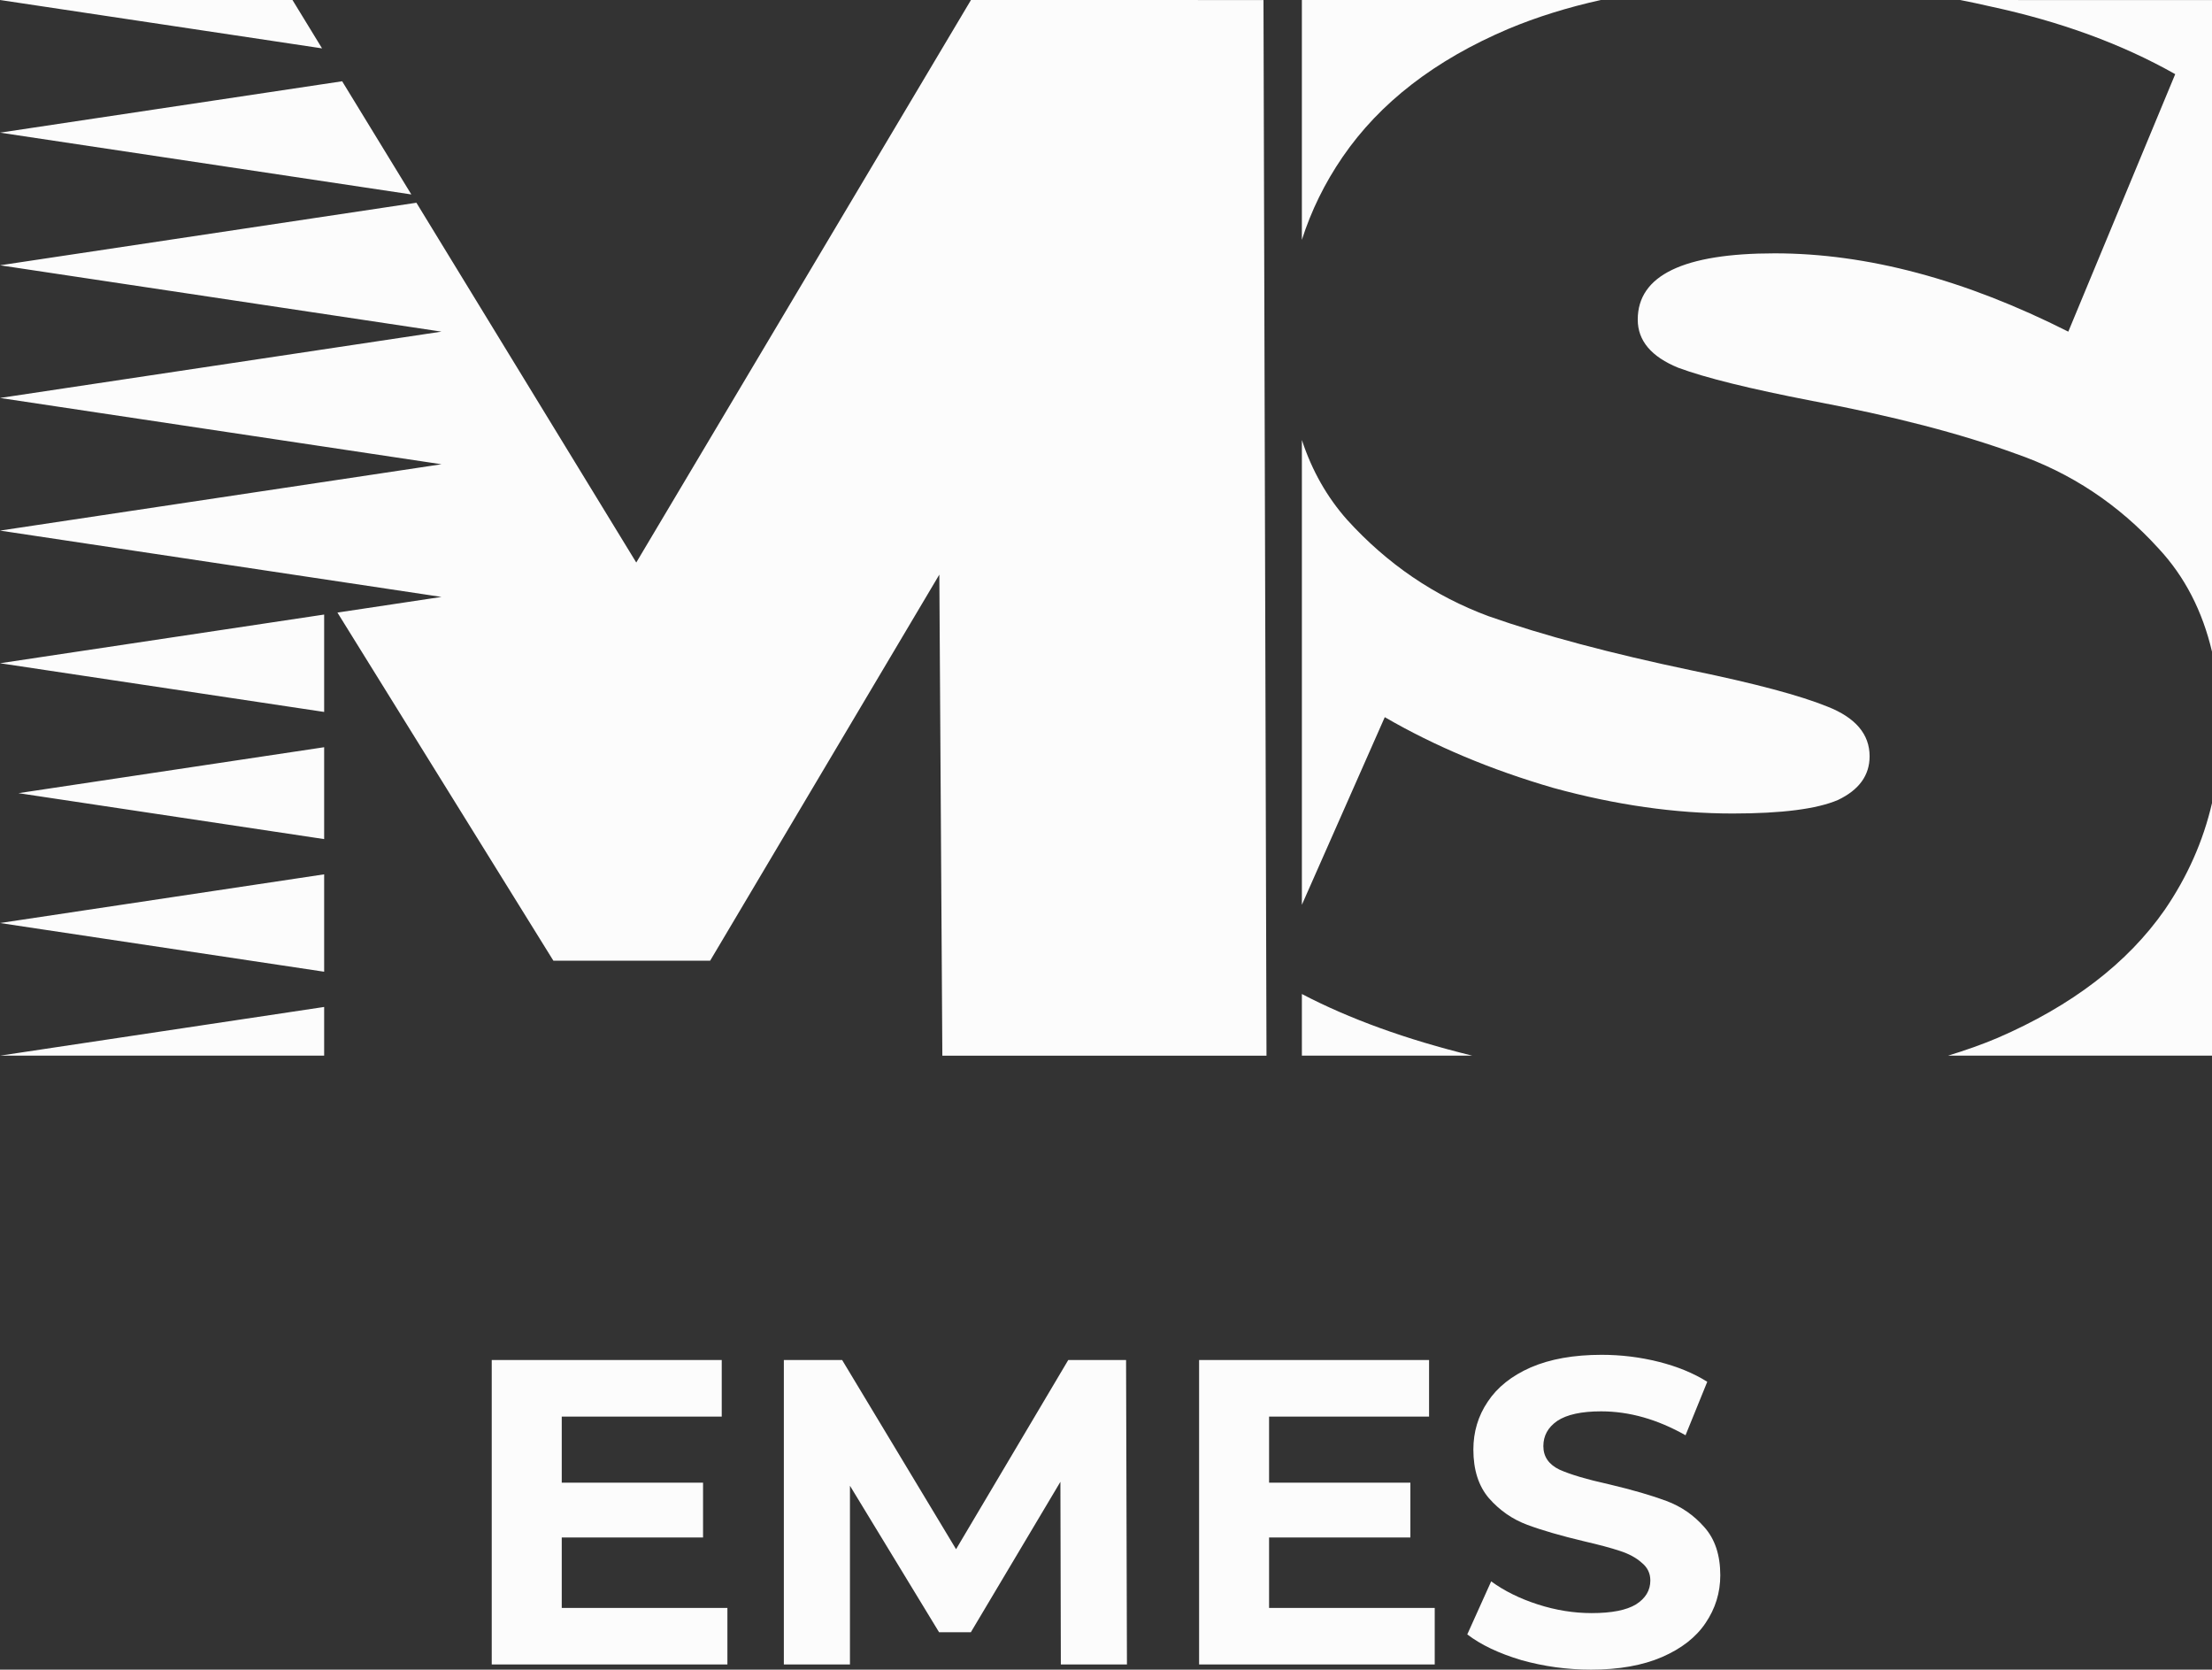 <svg
   xmlns="http://www.w3.org/2000/svg"
   width="60.972mm"
   height="46.012mm"
   fill="#fcfcfc"
   viewBox="0 0 60.972 46.012">
  <rect x="0" y="0" width="60.972" height="46.012" fill="#333333" stroke="none"/>
  <path
     d="m67.899 101.55 8.877 1.333-0.815-1.333zm26.764 0-9.226 15.502-6.06-9.915-11.477 1.724 12.168 1.828-12.168 1.828 12.168 1.827-12.168 1.828 12.168 1.828-2.868 0.431 5.952 9.593h4.322l6.317-10.639 0.083 13.257h8.935l-0.083-29.091zm9.121 5.3e-4v6.609c0.256-0.8 0.628-1.562 1.123-2.284 1.024-1.494 2.545-2.67 4.565-3.528 0.787-0.33 1.638-0.594 2.551-0.797zm18.148 0c0.274 0.054 0.547 0.112 0.82 0.175 1.937 0.415 3.638 1.038 5.105 1.868l-2.947 7.096c-2.85-1.439-5.547-2.158-8.092-2.158-2.518 0-3.776 0.608-3.776 1.826 0 0.581 0.373 1.024 1.12 1.328 0.747 0.277 1.978 0.581 3.694 0.913 2.213 0.415 4.081 0.899 5.602 1.453 1.522 0.526 2.836 1.397 3.942 2.615 0.718 0.771 1.208 1.72 1.472 2.846v-17.961zm-44.602 2.239-9.43 1.416 11.337 1.703zm26.454 9.89v12.805l2.285-5.171c1.383 0.802 2.933 1.452 4.648 1.95 1.715 0.47 3.362 0.705 4.939 0.705 1.356 0 2.324-0.124 2.905-0.373 0.581-0.277 0.872-0.678 0.872-1.204 0-0.609-0.388-1.065-1.162-1.369-0.747-0.304-1.992-0.637-3.735-0.996-2.241-0.47-4.108-0.968-5.602-1.494-1.494-0.553-2.794-1.438-3.901-2.656-0.555-0.625-0.971-1.357-1.248-2.198zm-26.95 4.806-8.935 1.342 8.935 1.342zm0 3.656-8.427 1.266 8.427 1.266zm52.037 1.54c-0.242 1.044-0.676 2.026-1.305 2.944-1.024 1.466-2.559 2.642-4.606 3.527-0.434 0.184-0.891 0.344-1.366 0.489h7.278zm-52.037 1.963-8.935 1.342 8.935 1.342zm26.95 3.298v1.699h4.698c-1.829-0.448-3.392-1.016-4.698-1.699zm-26.95 0.357-8.935 1.342h8.935zm35.212 9.586c-0.767 0-1.418 0.116-1.953 0.347-0.527 0.232-0.923 0.547-1.187 0.947-0.264 0.391-0.395 0.831-0.395 1.318 0 0.559 0.143 1.006 0.431 1.342 0.296 0.336 0.647 0.579 1.055 0.731 0.407 0.152 0.931 0.303 1.57 0.455 0.415 0.096 0.743 0.184 0.983 0.264 0.248 0.08 0.447 0.188 0.599 0.324 0.16 0.128 0.24 0.291 0.24 0.491 0 0.272-0.132 0.492-0.395 0.659-0.264 0.16-0.671 0.24-1.223 0.24-0.495 0-0.99-0.08-1.486-0.24-0.495-0.16-0.923-0.371-1.283-0.635l-0.659 1.462c0.376 0.288 0.871 0.523 1.486 0.707 0.623 0.176 1.266 0.264 1.929 0.264 0.767 0 1.418-0.116 1.953-0.347 0.535-0.232 0.935-0.543 1.198-0.935 0.272-0.399 0.408-0.839 0.408-1.318 0-0.559-0.148-1.003-0.443-1.33-0.288-0.328-0.635-0.567-1.043-0.719-0.407-0.152-0.931-0.304-1.57-0.456-0.615-0.136-1.075-0.271-1.378-0.407-0.296-0.144-0.443-0.359-0.443-0.647 0-0.288 0.128-0.519 0.383-0.695 0.264-0.176 0.667-0.264 1.211-0.264 0.775 0 1.55 0.22 2.325 0.659l0.599-1.474c-0.383-0.24-0.831-0.423-1.342-0.551-0.511-0.128-1.035-0.192-1.57-0.192zm-30.593 0.144v8.389h6.496v-1.558h-4.566v-1.941h3.895v-1.51h-3.895v-1.822h4.41v-1.558zm8.052 0v8.389h1.822v-4.925l2.457 4.038h0.875l2.469-4.146 0.012 5.033h1.822l-0.024-8.389h-1.594l-3.092 5.213-3.14-5.213zm11.446 0v8.389h6.495v-1.558h-4.566v-1.941h3.895v-1.51h-3.895v-1.822h4.41v-1.558z"
     transform="translate(-67.899 -101.55)" />
</svg>
